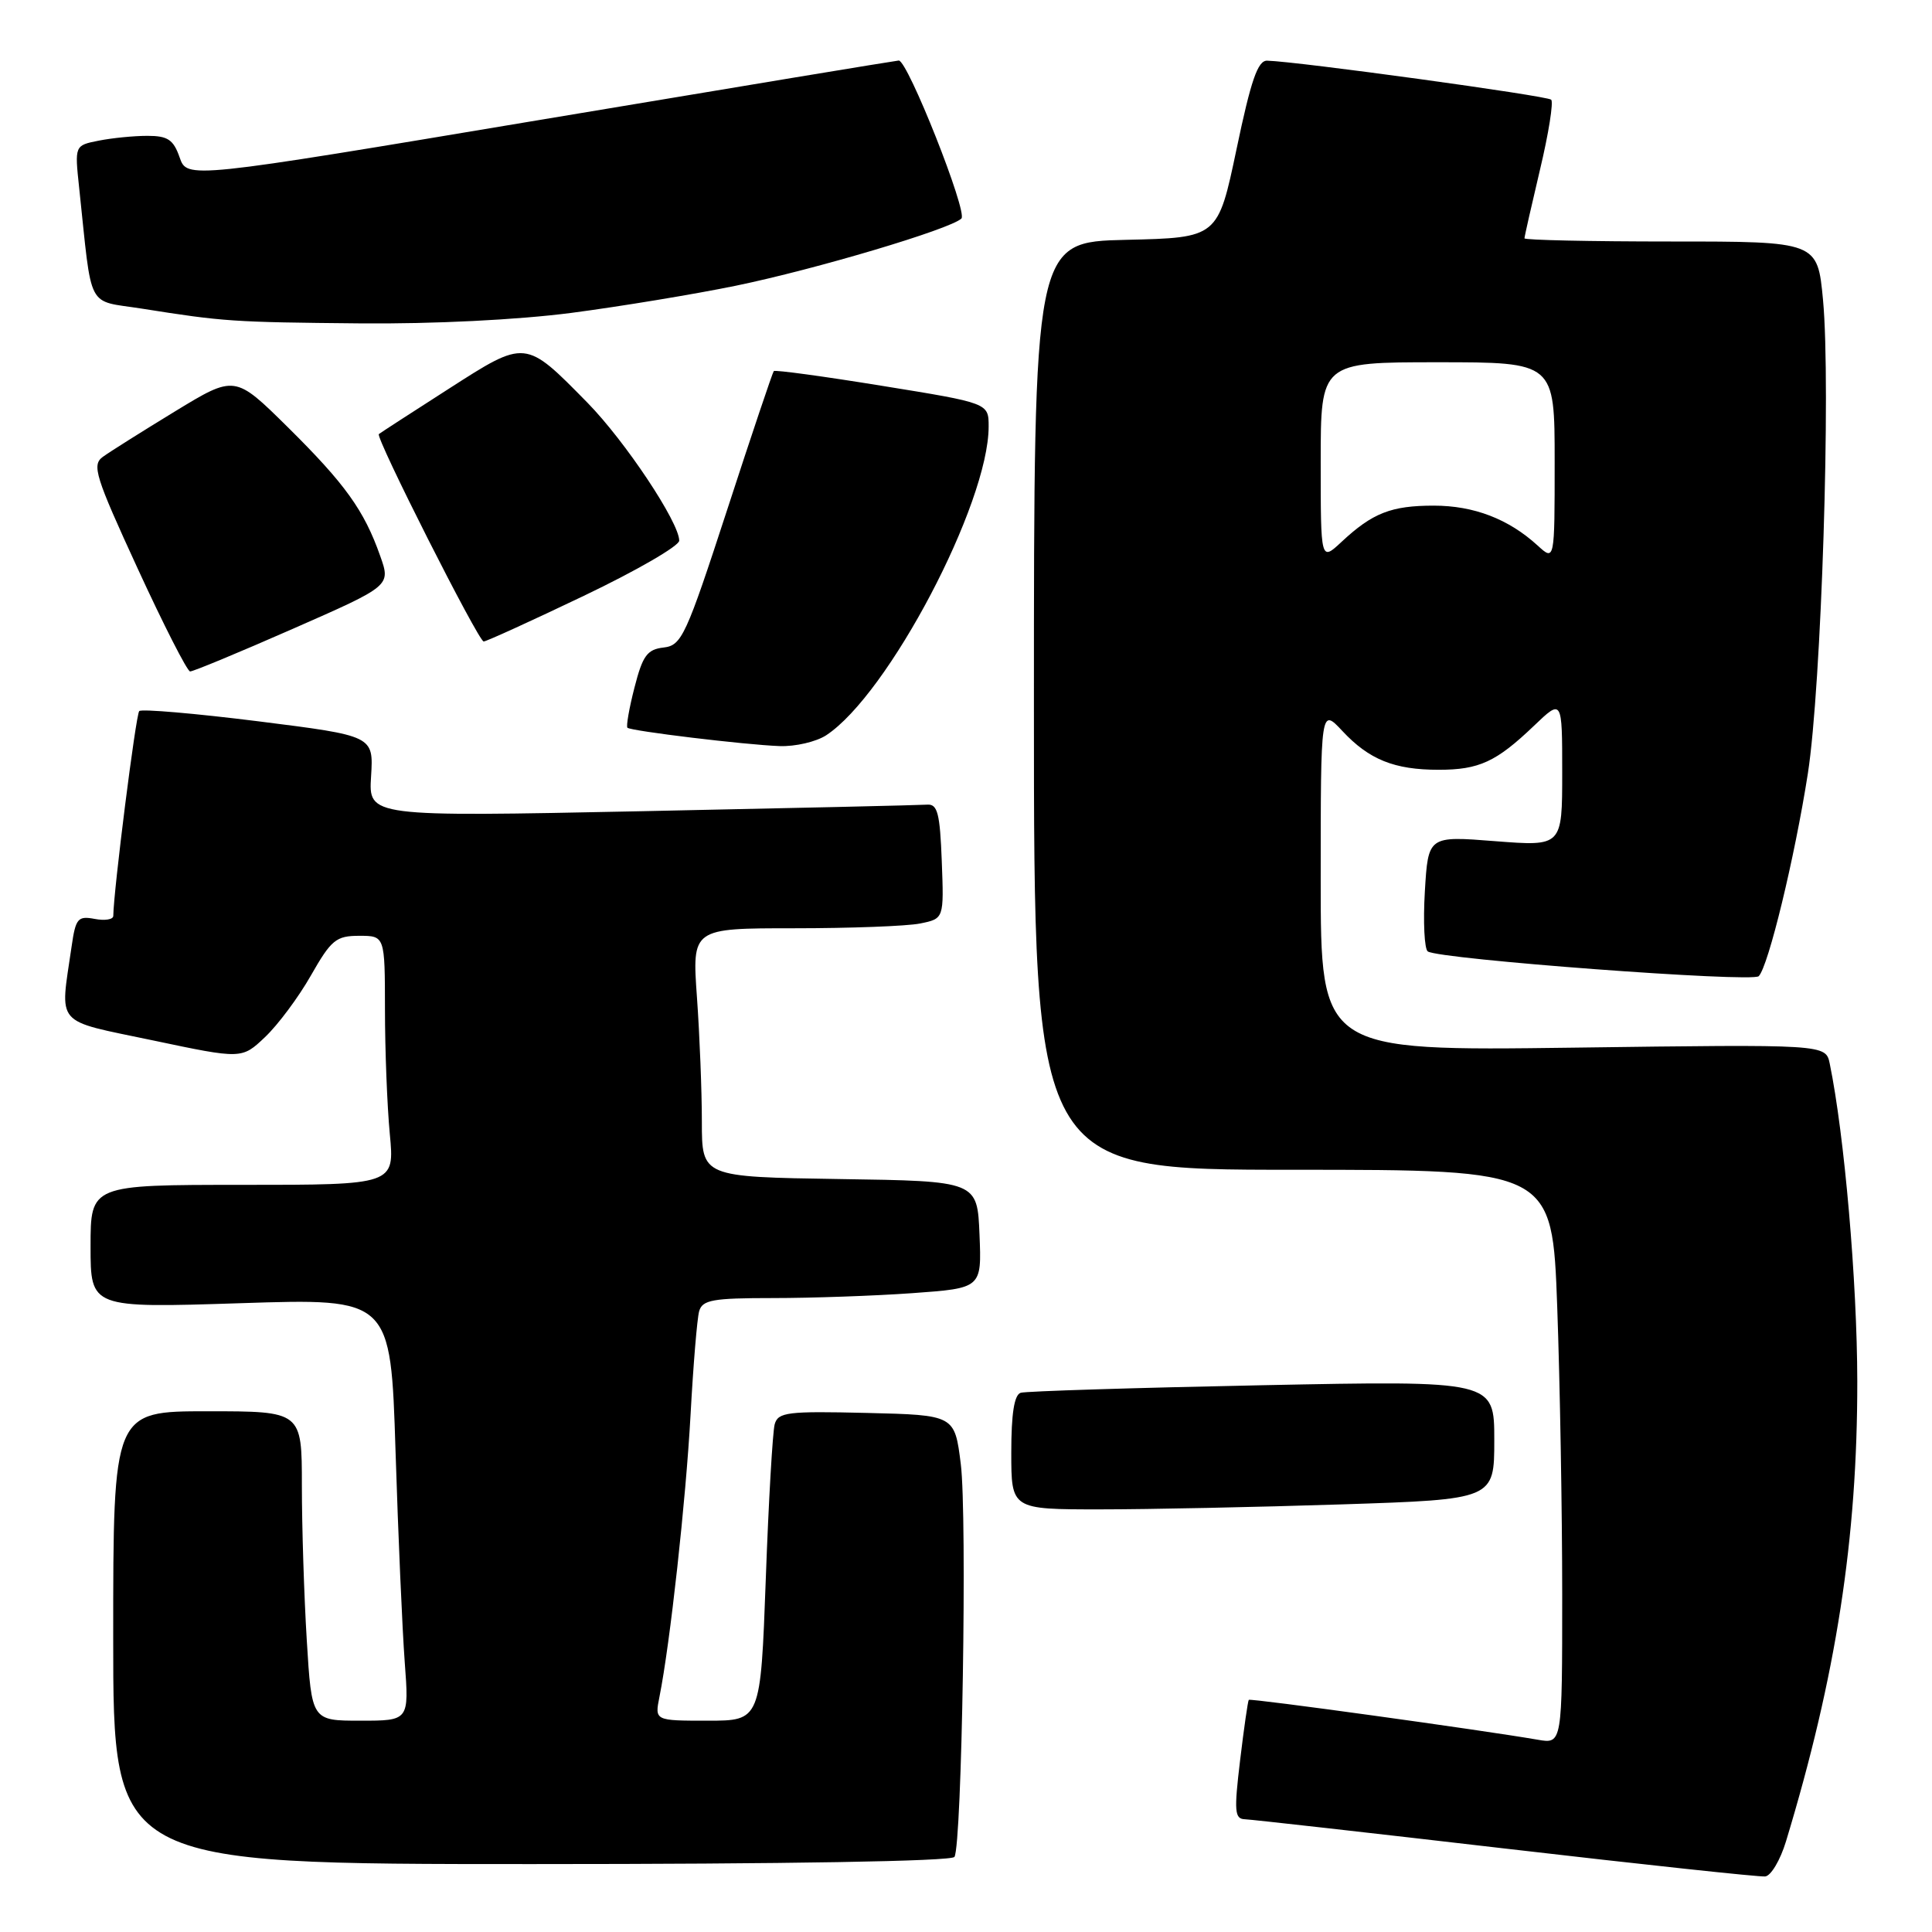<?xml version="1.0" encoding="UTF-8" standalone="no"?>
<!DOCTYPE svg PUBLIC "-//W3C//DTD SVG 1.1//EN" "http://www.w3.org/Graphics/SVG/1.1/DTD/svg11.dtd" >
<svg xmlns="http://www.w3.org/2000/svg" xmlns:xlink="http://www.w3.org/1999/xlink" version="1.1" viewBox="0 0 256 256">
 <g >
 <path fill="currentColor"
d=" M 236.65 244.00 C 243.30 222.08 246.12 203.88 246.10 183.00 C 246.08 169.84 244.40 150.41 242.45 140.94 C 241.92 138.37 241.92 138.37 208.46 138.82 C 175.00 139.26 175.00 139.26 175.00 116.52 C 175.00 93.79 175.00 93.79 177.88 96.87 C 181.42 100.66 184.76 102.00 190.63 102.00 C 195.99 102.00 198.26 100.95 203.25 96.18 C 207.00 92.59 207.00 92.59 207.00 102.37 C 207.00 112.15 207.00 112.15 198.12 111.46 C 189.24 110.76 189.24 110.76 188.80 118.13 C 188.56 122.18 188.74 125.76 189.19 126.07 C 190.72 127.11 232.19 130.21 233.04 129.35 C 234.32 128.04 237.81 113.64 239.55 102.50 C 241.35 90.93 242.62 51.12 241.56 39.75 C 240.83 32.00 240.83 32.00 221.41 32.00 C 210.74 32.00 202.00 31.81 202.00 31.58 C 202.00 31.35 202.93 27.25 204.06 22.47 C 205.20 17.70 205.86 13.53 205.54 13.21 C 205.03 12.69 171.91 8.14 167.90 8.04 C 166.66 8.01 165.76 10.63 163.85 19.75 C 161.38 31.50 161.38 31.50 149.19 31.78 C 137.00 32.06 137.00 32.06 137.00 93.53 C 137.00 155.00 137.00 155.00 171.34 155.00 C 205.68 155.00 205.68 155.00 206.34 173.16 C 206.70 183.15 207.00 200.27 207.00 211.21 C 207.00 231.09 207.00 231.09 203.75 230.52 C 196.34 229.24 165.67 225.00 165.47 225.24 C 165.35 225.38 164.83 228.99 164.32 233.25 C 163.51 239.99 163.59 241.01 164.94 241.06 C 165.80 241.09 181.35 242.84 199.50 244.95 C 217.65 247.06 233.13 248.72 233.89 248.64 C 234.66 248.57 235.90 246.47 236.65 244.00 Z  M 126.47 246.05 C 127.46 244.45 128.17 200.88 127.31 194.00 C 126.50 187.50 126.50 187.50 114.83 187.22 C 104.35 186.97 103.10 187.12 102.65 188.72 C 102.38 189.70 101.84 198.94 101.47 209.25 C 100.78 228.00 100.78 228.00 93.77 228.00 C 86.75 228.00 86.75 228.00 87.38 224.84 C 88.79 217.82 90.88 198.79 91.50 187.50 C 91.86 180.90 92.37 174.71 92.64 173.75 C 93.07 172.24 94.43 172.00 102.41 172.00 C 107.52 172.00 115.83 171.71 120.89 171.35 C 130.08 170.69 130.08 170.69 129.79 163.60 C 129.50 156.50 129.50 156.50 111.25 156.23 C 93.00 155.95 93.00 155.95 93.00 148.63 C 93.00 144.60 92.71 137.19 92.35 132.15 C 91.70 123.00 91.70 123.00 105.23 123.00 C 112.66 123.00 120.17 122.72 121.91 122.37 C 125.08 121.73 125.08 121.73 124.79 114.12 C 124.55 107.77 124.23 106.52 122.86 106.62 C 121.95 106.69 104.93 107.08 85.02 107.49 C 48.83 108.23 48.83 108.23 49.17 102.86 C 49.50 97.50 49.50 97.50 34.25 95.58 C 25.86 94.53 18.75 93.92 18.45 94.22 C 18.00 94.66 15.05 118.00 15.01 121.37 C 15.00 121.84 13.89 122.02 12.54 121.76 C 10.32 121.34 10.02 121.69 9.49 125.40 C 7.94 136.11 7.05 135.08 20.27 137.86 C 32.04 140.34 32.04 140.34 35.12 137.42 C 36.82 135.81 39.56 132.14 41.20 129.25 C 43.89 124.53 44.53 124.00 47.60 124.00 C 51.00 124.00 51.00 124.00 51.01 133.75 C 51.01 139.11 51.30 146.54 51.65 150.25 C 52.29 157.00 52.29 157.00 32.14 157.00 C 12.00 157.00 12.00 157.00 12.00 165.16 C 12.00 173.32 12.00 173.32 31.88 172.68 C 51.77 172.03 51.77 172.03 52.41 192.27 C 52.76 203.40 53.31 215.99 53.63 220.25 C 54.21 228.00 54.21 228.00 47.76 228.00 C 41.30 228.00 41.30 228.00 40.65 217.34 C 40.29 211.48 40.00 202.26 40.00 196.84 C 40.00 187.00 40.00 187.00 27.50 187.00 C 15.00 187.00 15.00 187.00 15.00 217.00 C 15.00 247.00 15.00 247.00 70.44 247.00 C 104.18 247.00 126.11 246.63 126.47 246.05 Z  M 177.75 199.34 C 198.00 198.68 198.00 198.68 198.00 190.81 C 198.00 182.93 198.00 182.93 167.25 183.55 C 150.34 183.89 135.94 184.34 135.25 184.55 C 134.39 184.82 134.00 187.32 134.00 192.47 C 134.00 200.00 134.00 200.00 145.75 200.00 C 152.21 200.00 166.61 199.70 177.75 199.34 Z  M 109.47 97.43 C 117.68 92.05 131.00 66.75 131.00 56.52 C 131.00 53.41 131.00 53.41 116.91 51.13 C 109.16 49.87 102.69 48.99 102.53 49.17 C 102.37 49.35 99.59 57.60 96.37 67.50 C 90.89 84.30 90.33 85.52 87.93 85.80 C 85.75 86.05 85.15 86.88 84.07 91.11 C 83.36 93.86 82.95 96.26 83.14 96.43 C 83.64 96.87 98.70 98.69 103.29 98.86 C 105.37 98.94 108.15 98.29 109.47 97.43 Z  M 38.83 83.31 C 51.78 77.62 51.78 77.62 50.38 73.67 C 48.25 67.62 45.73 64.12 38.12 56.59 C 31.12 49.68 31.12 49.68 23.19 54.51 C 18.83 57.17 14.52 59.88 13.62 60.54 C 12.15 61.61 12.62 63.12 18.24 75.33 C 21.68 82.81 24.81 88.95 25.19 88.97 C 25.57 88.99 31.71 86.44 38.83 83.31 Z  M 77.36 78.95 C 84.31 75.63 90.00 72.34 90.00 71.64 C 90.00 69.22 82.84 58.46 77.84 53.36 C 69.55 44.93 69.71 44.94 59.41 51.55 C 54.51 54.69 50.36 57.38 50.20 57.52 C 49.71 57.92 63.40 85.00 64.09 85.00 C 64.43 85.00 70.40 82.28 77.36 78.95 Z  M 75.70 41.46 C 82.19 40.61 92.00 38.99 97.50 37.86 C 108.04 35.69 125.88 30.38 127.39 28.96 C 128.26 28.14 120.27 7.98 119.09 8.02 C 118.77 8.03 97.42 11.56 71.65 15.87 C 24.79 23.71 24.79 23.71 23.80 20.85 C 22.98 18.50 22.23 18.00 19.53 18.00 C 17.72 18.00 14.82 18.29 13.07 18.64 C 9.89 19.27 9.89 19.27 10.49 24.89 C 12.25 41.42 11.37 39.72 18.83 40.90 C 29.69 42.62 30.79 42.69 47.70 42.85 C 57.44 42.94 68.60 42.38 75.70 41.46 Z  M 175.00 61.19 C 175.00 48.00 175.00 48.00 190.50 48.00 C 206.00 48.00 206.00 48.00 206.00 61.17 C 206.00 74.35 206.00 74.35 203.75 72.29 C 199.90 68.77 195.30 67.00 189.98 67.00 C 184.34 67.00 181.86 67.97 177.75 71.81 C 175.00 74.37 175.00 74.37 175.00 61.19 Z "/>
</g>
</svg>